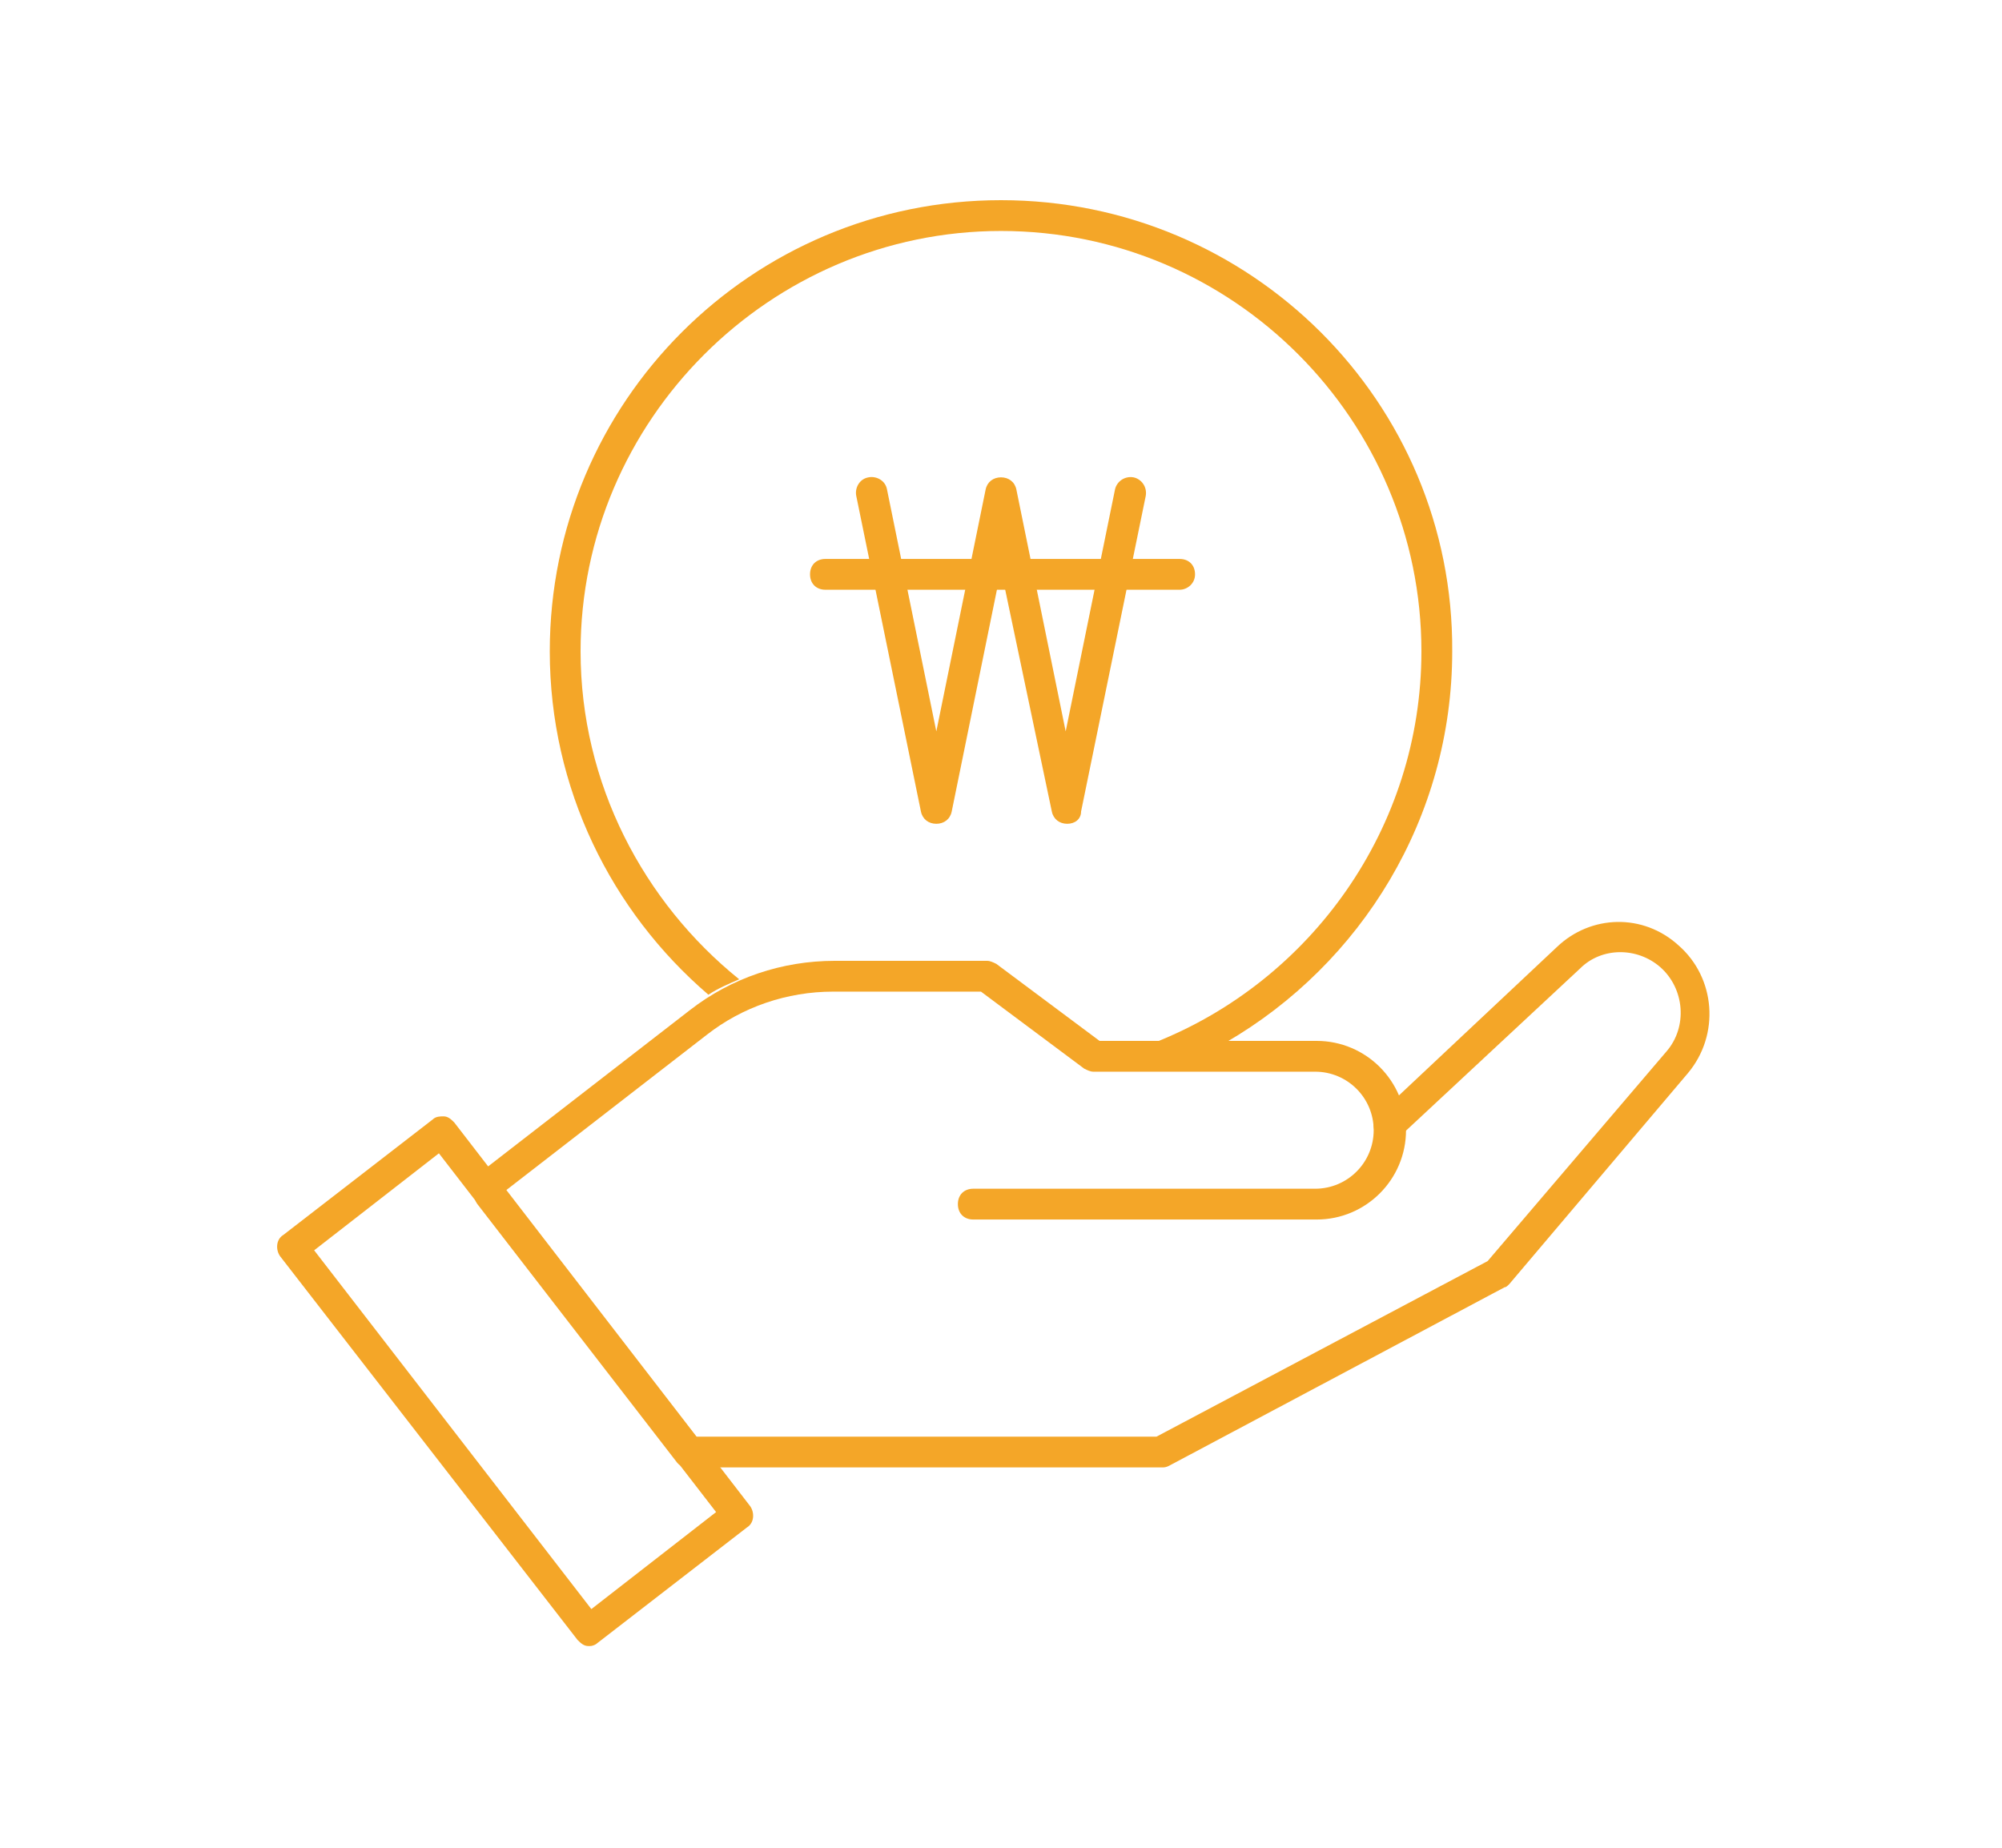 <?xml version="1.0" encoding="utf-8"?>
<!-- Generator: Adobe Illustrator 24.2.1, SVG Export Plug-In . SVG Version: 6.00 Build 0)  -->
<svg version="1.1" id="Layer_1" xmlns="http://www.w3.org/2000/svg" xmlns:xlink="http://www.w3.org/1999/xlink" x="0px" y="0px"
	 viewBox="0 0 130 120" style="enable-background:new 0 0 130 120;" xml:space="preserve">
<style type="text/css">
	.st0{fill:none;}
	.st1{fill-rule:evenodd;clip-rule:evenodd;fill:#F4A628;}
</style>
<path class="st0" d="M0,0h130v120H0V0z"/>
<g>
	<path class="st1" d="M75.4,95.3H44.7c-0.3,0-0.6-0.1-0.8-0.4L31,78.2c-0.3-0.4-0.3-1.1,0.2-1.4c0.4-0.3,1.1-0.3,1.4,0.2l12.6,16.3
		h29.9l21.5-11.4l11.6-13.6c1.4-1.6,1.2-4.1-0.4-5.5c-1.5-1.3-3.8-1.3-5.2,0.1L90.9,73.8c-0.4,0.4-1,0.4-1.4,0c-0.4-0.4-0.4-1,0-1.4
		l11.6-10.9c2.2-2.1,5.6-2.2,7.9-0.1c2.4,2.1,2.7,5.8,0.6,8.3L98,83.4c-0.1,0.1-0.2,0.2-0.3,0.2L75.9,95.2
		C75.7,95.3,75.6,95.3,75.4,95.3"/>
	<path class="st1" d="M31.7,78.2l14.2-11c2.3-1.8,5.2-2.8,8.2-2.8h9.6l6.7,5c0.2,0.1,0.4,0.2,0.6,0.2h14.4c2.1,0,3.8,1.7,3.8,3.8
		c0,2.1-1.7,3.8-3.8,3.8H63.2c-0.6,0-1,0.4-1,1c0,0.6,0.4,1,1,1h22.3c3.2,0,5.8-2.6,5.8-5.8s-2.6-5.8-5.8-5.8H71.4l-6.7-5
		c-0.2-0.1-0.4-0.2-0.6-0.2h-9.9c-3.4,0-6.7,1.1-9.4,3.2l-14.2,11L31.7,78.2z"/>
	<path class="st1" d="M20.4,81.2l18,23.3l8.1-6.3l-18-23.3C28.5,74.9,20.4,81.2,20.4,81.2z M38.3,106.9c0,0-0.1,0-0.1,0
		c-0.3,0-0.5-0.2-0.7-0.4L18.2,81.6c-0.3-0.4-0.3-1.1,0.2-1.4l9.7-7.5c0.2-0.2,0.5-0.2,0.7-0.2c0.3,0,0.5,0.2,0.7,0.4l19.2,24.9
		c0.3,0.4,0.3,1.1-0.2,1.4l-9.7,7.5C38.7,106.8,38.5,106.9,38.3,106.9L38.3,106.9z M37.7,42.3C37.7,27.3,50,15,65,15
		c15.1,0,27.3,12.3,27.3,27.3c0,11.5-7.2,21.4-17.3,25.4h4.6c8.8-5.1,14.7-14.6,14.7-25.4C94.4,26.1,81.2,13,65,13
		c-16.2,0-29.3,13.1-29.3,29.3c0,8.9,4,16.9,10.3,22.3c0.6-0.4,1.3-0.7,2-1C41.8,58.6,37.7,50.9,37.7,42.3"/>
	<path class="st1" d="M69.3,53.5c-0.5,0-0.9-0.3-1-0.8L65,37l-3.2,15.7c-0.1,0.5-0.5,0.8-1,0.8s-0.9-0.3-1-0.8l-4.2-20.5
		c-0.1-0.5,0.2-1.1,0.8-1.2c0.5-0.1,1.1,0.2,1.2,0.8l3.2,15.7l3.2-15.7c0.1-0.5,0.5-0.8,1-0.8c0.5,0,0.9,0.3,1,0.8l3.2,15.7
		l3.2-15.7c0.1-0.5,0.6-0.9,1.2-0.8c0.5,0.1,0.9,0.6,0.8,1.2l-4.2,20.5C70.2,53.2,69.8,53.5,69.3,53.5"/>
	<path class="st1" d="M76.6,38.3h-23c-0.6,0-1-0.4-1-1s0.4-1,1-1h23c0.6,0,1,0.4,1,1S77.1,38.3,76.6,38.3"/>
</g>
</svg>
